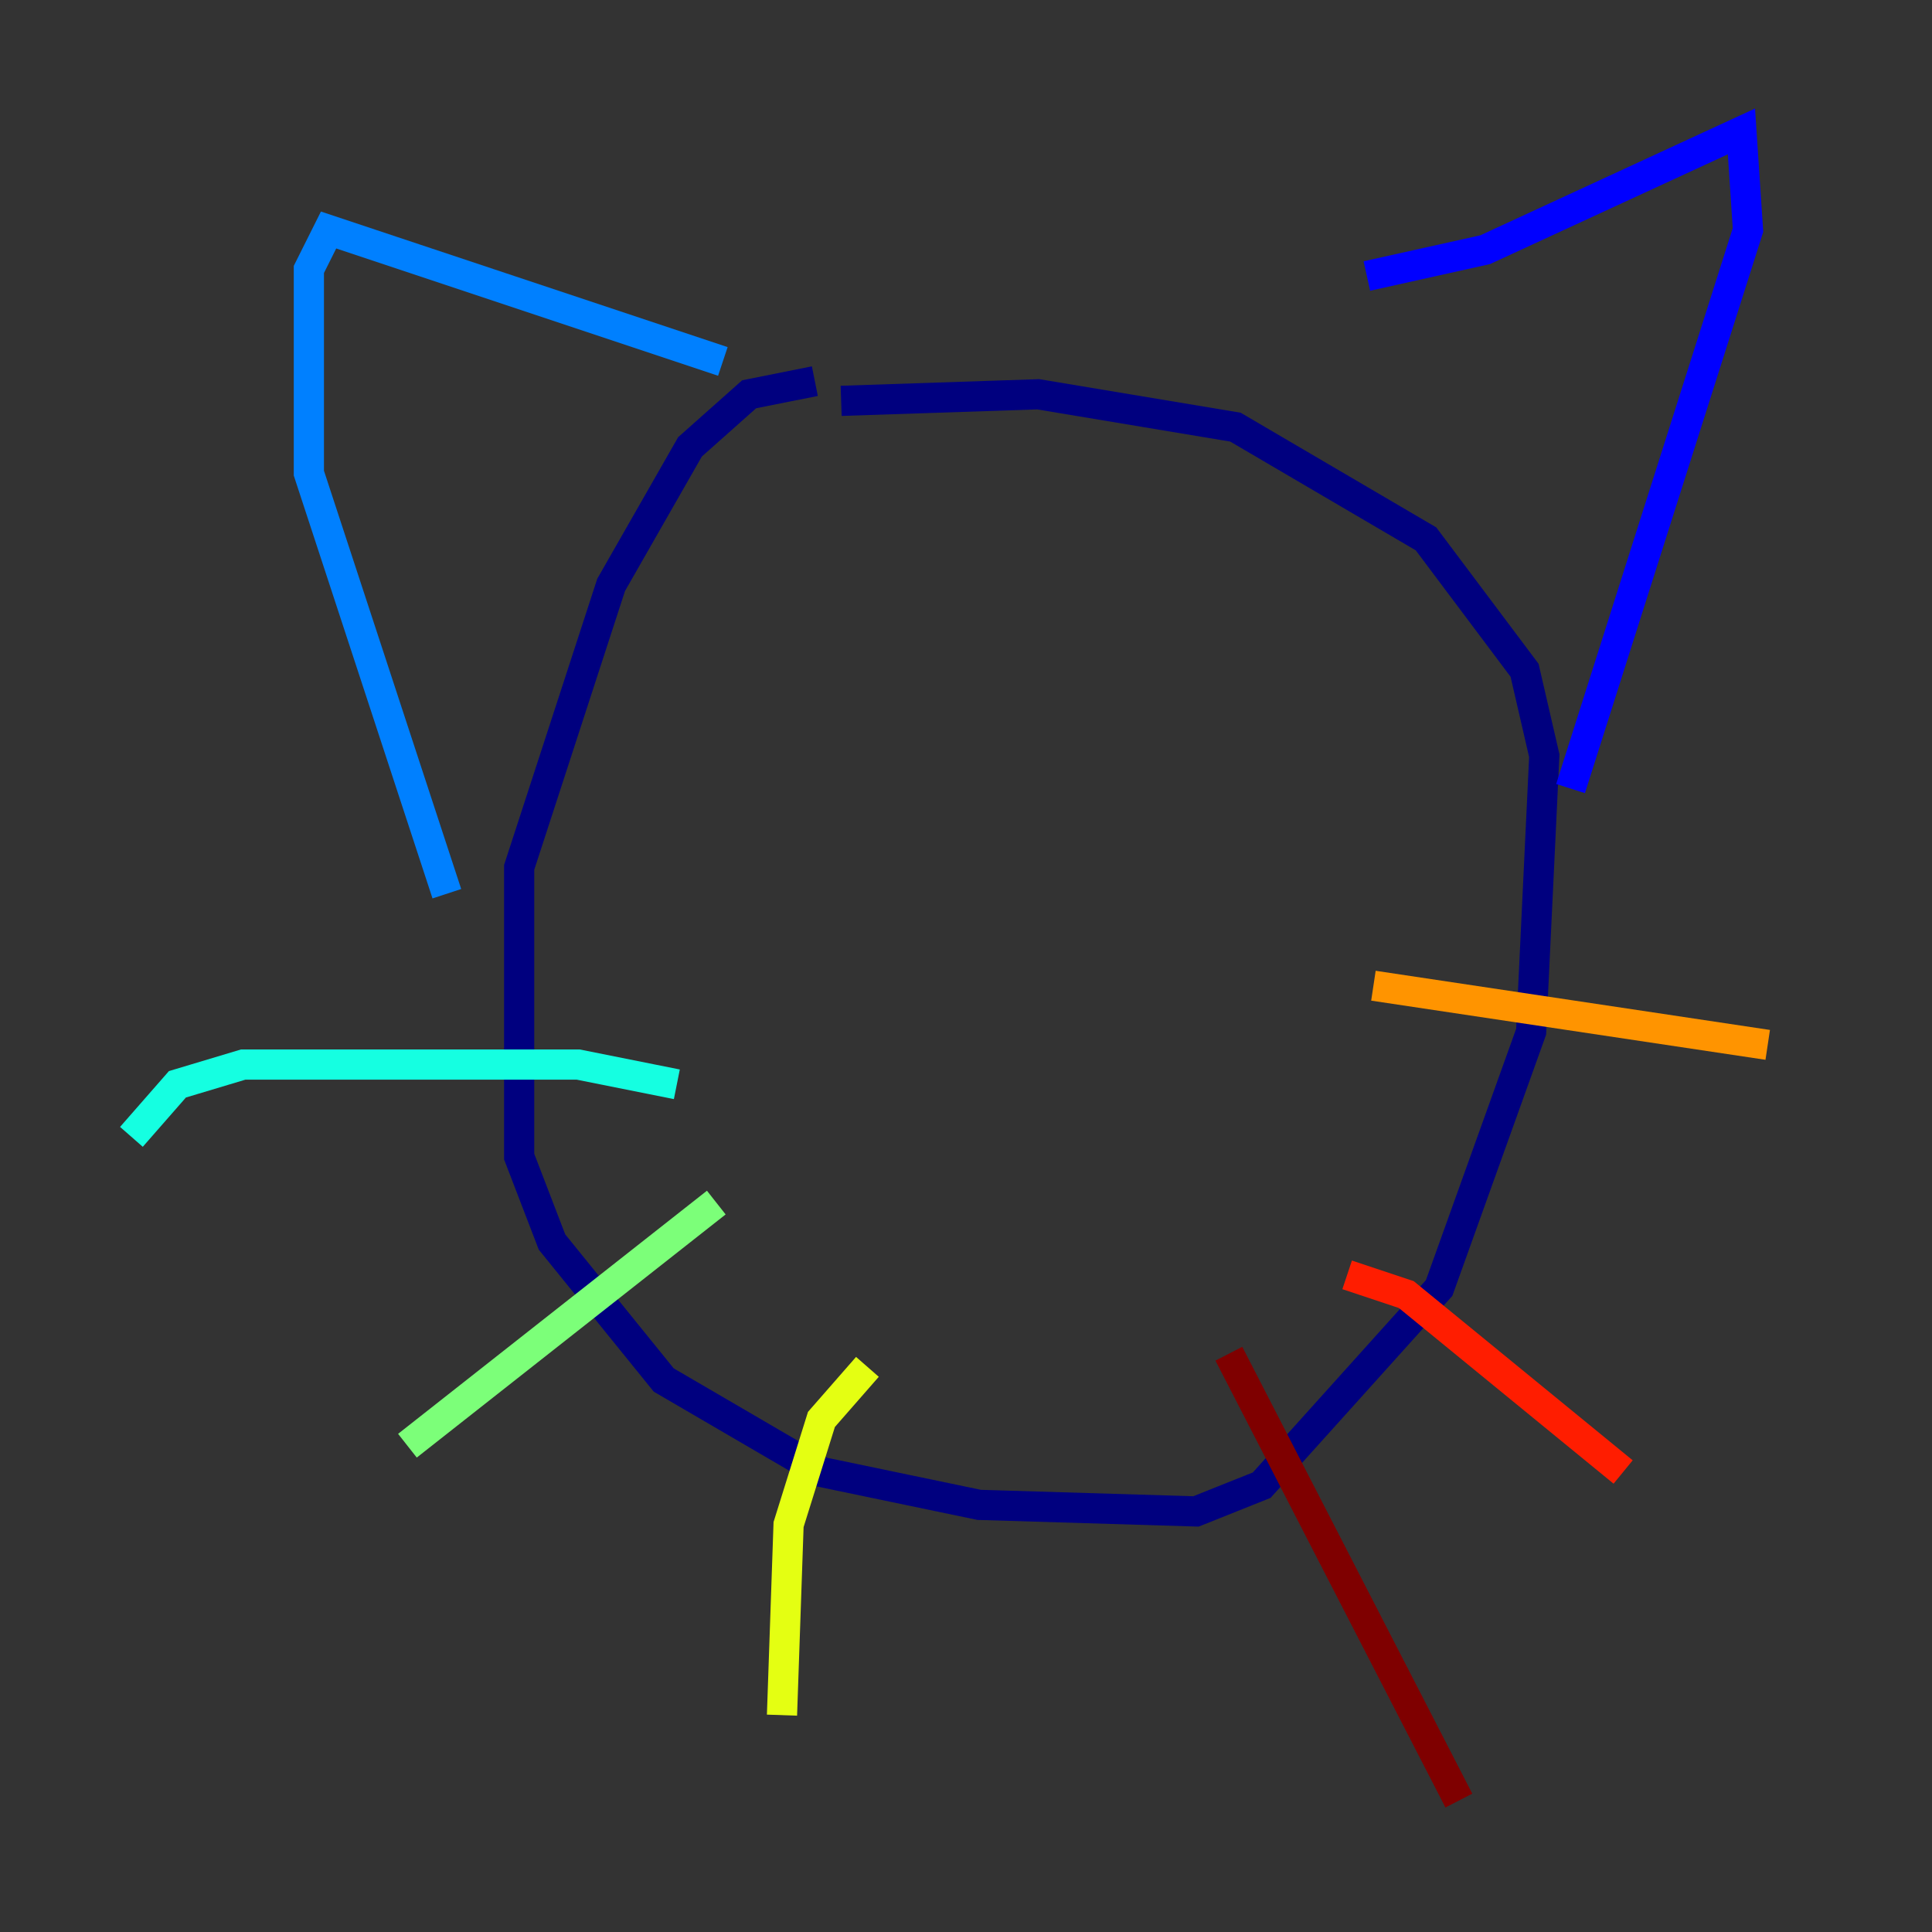 <?xml version="1.0" encoding="utf-8" ?>
<svg baseProfile="tiny" height="128" version="1.2" viewBox="0,0,128,128" width="128" xmlns="http://www.w3.org/2000/svg" xmlns:ev="http://www.w3.org/2001/xml-events" xmlns:xlink="http://www.w3.org/1999/xlink"><rect x="0" y="0" width="128" height="128" fill="#333333" stroke="none"/><defs /><polyline fill="none" points="53.986,25.252 49.633,26.122 45.714,29.605 40.49,38.748 34.395,57.469 34.395,76.626 36.571,82.286 43.973,91.429 54.422,97.524 64.871,99.701 79.238,100.136 83.592,98.395 95.347,85.333 101.442,68.354 102.313,50.068 101.007,44.408 94.476,35.701 81.85,28.299 68.789,26.122 55.728,26.558" stroke="#00007f" stroke-width="2" /><polyline fill="none" points="90.558,18.286 98.395,16.544 115.374,8.707 115.809,15.238 104.054,52.245" stroke="#0000ff" stroke-width="2" /><polyline fill="none" points="47.891,23.946 21.769,15.238 20.463,17.85 20.463,31.347 29.605,59.211" stroke="#0080ff" stroke-width="2" /><polyline fill="none" points="44.843,71.837 38.313,70.531 16.109,70.531 11.755,71.837 8.707,75.32" stroke="#15ffe1" stroke-width="2" /><polyline fill="none" points="47.456,79.674 26.993,95.782" stroke="#7cff79" stroke-width="2" /><polyline fill="none" points="57.469,90.558 54.422,94.041 52.245,101.007 51.809,113.633" stroke="#e4ff12" stroke-width="2" /><polyline fill="none" points="90.993,65.306 117.116,69.225" stroke="#ff9400" stroke-width="2" /><polyline fill="none" points="89.252,84.463 93.17,85.769 107.537,97.524" stroke="#ff1d00" stroke-width="2" /><polyline fill="none" points="81.415,89.687 96.653,119.293" stroke="#7f0000" stroke-width="2" /></svg>